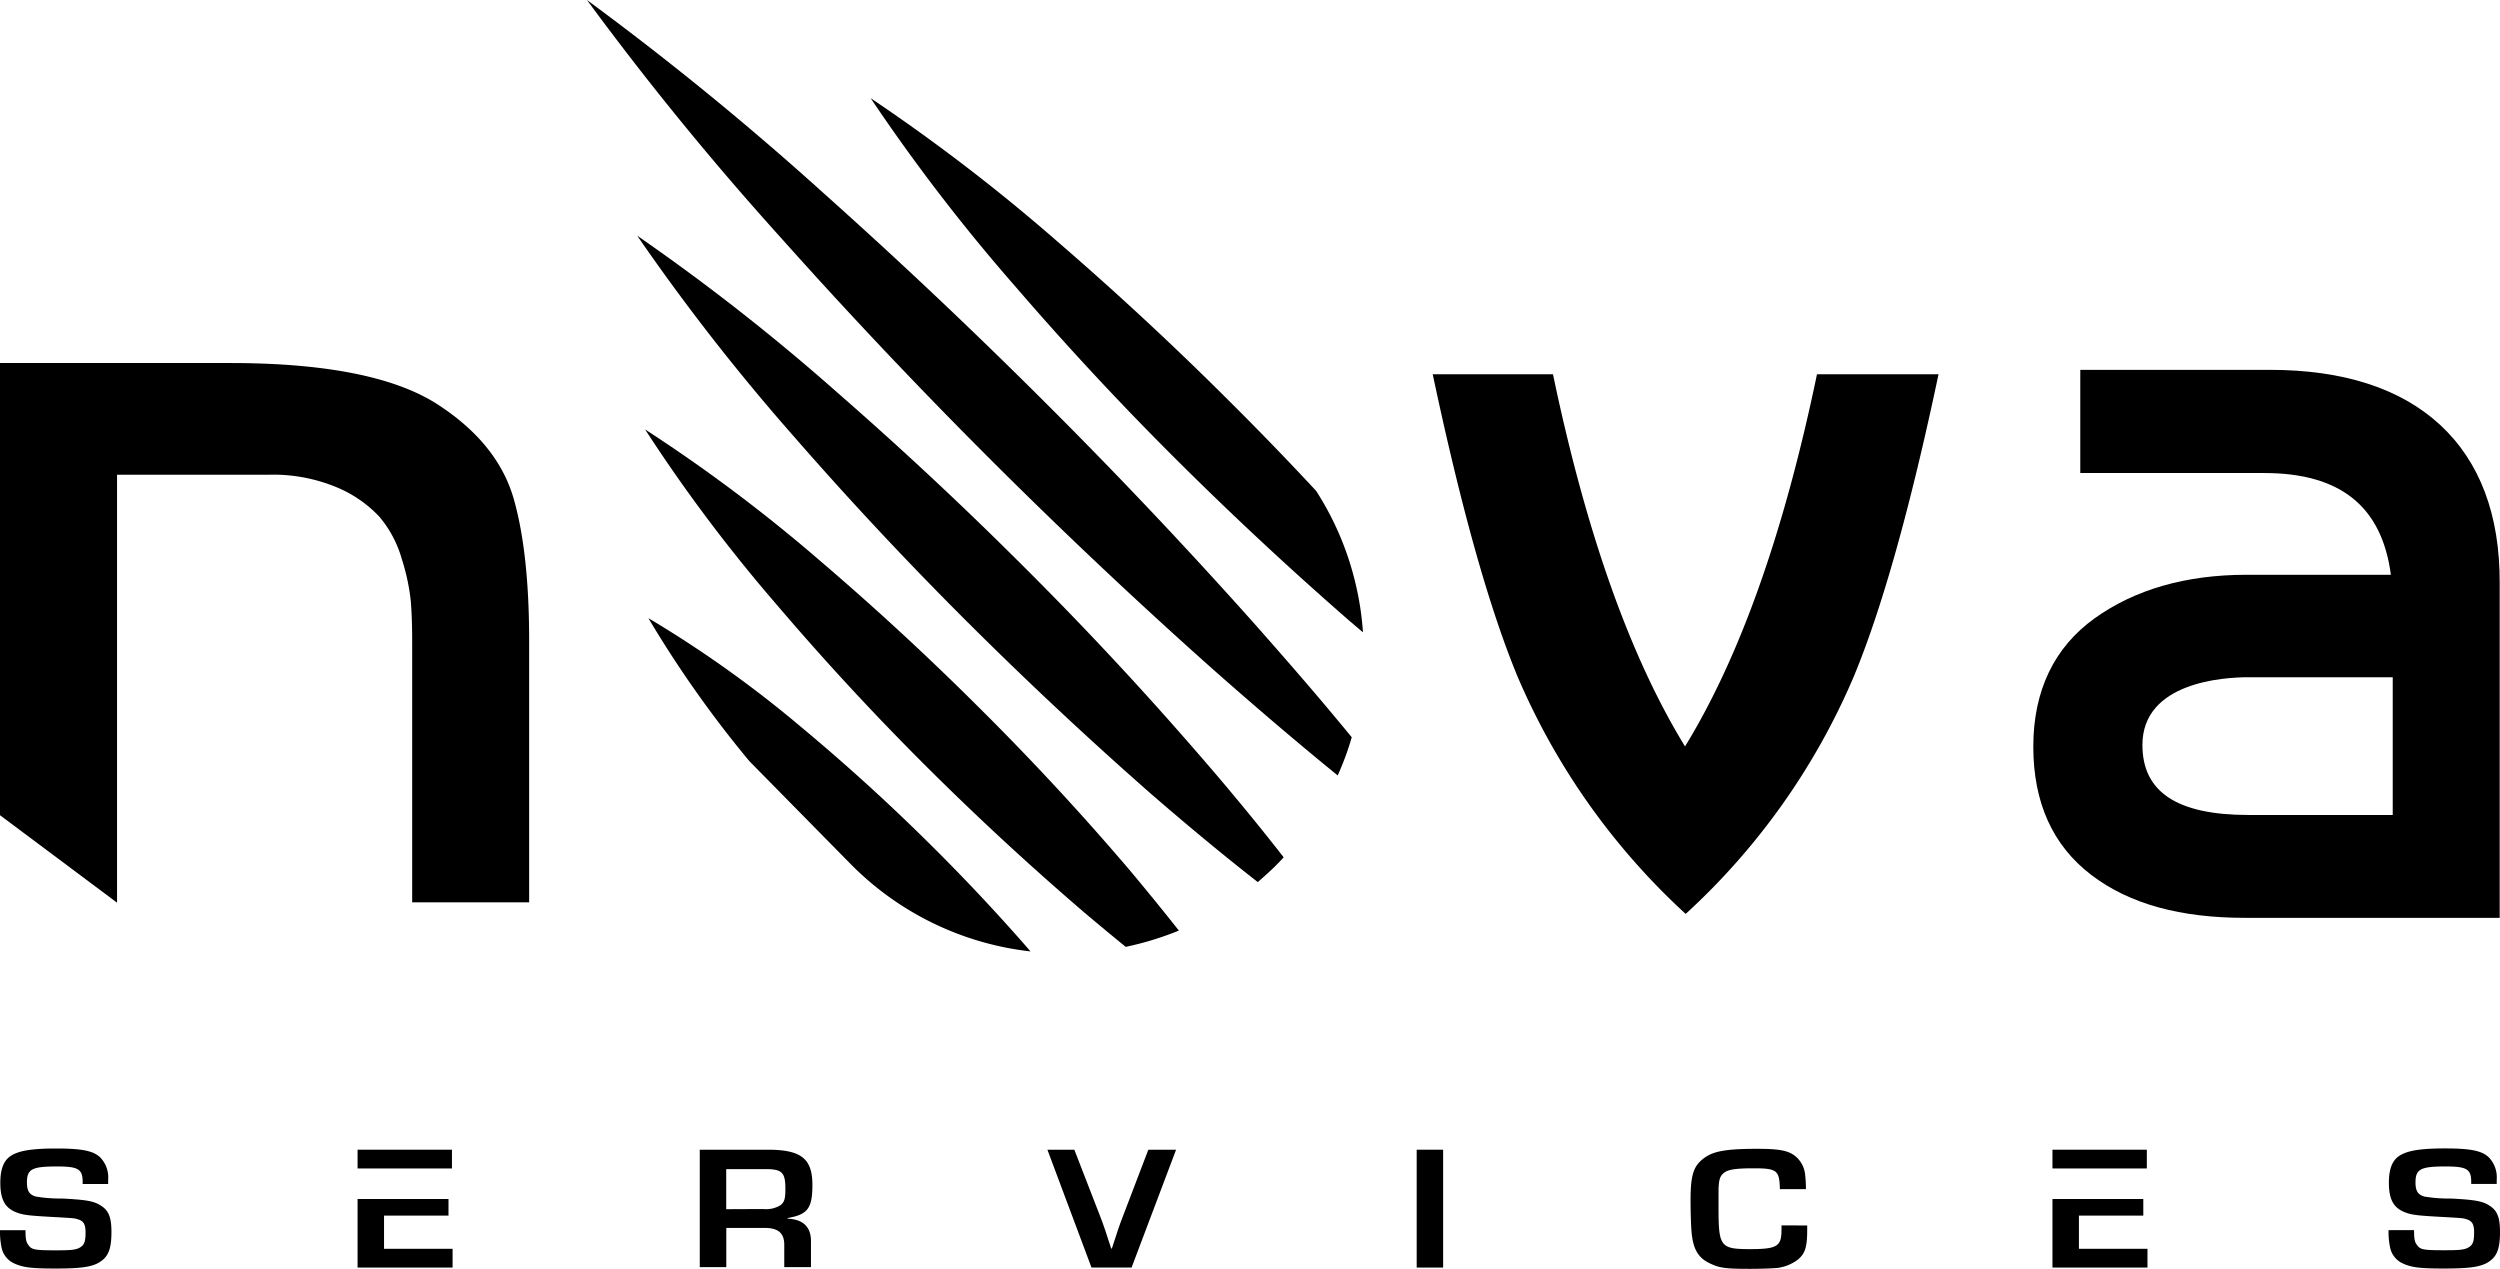 <svg xmlns="http://www.w3.org/2000/svg" viewBox="0 0 311.82 158.23"><g id="Layer_2" data-name="Layer 2"><g id="Réteg_1" data-name="Réteg 1"><path d="M55.05,50.75q-7.95-5.47-26.36-5.47H0v56.4L14.6,112.59V59.21H33.5A20.64,20.64,0,0,1,42,60.78a15.38,15.38,0,0,1,5.3,3.65,14.13,14.13,0,0,1,2.82,5.31A26.16,26.16,0,0,1,51.24,75c.11,1.38.17,3.07.17,5.06v32.49H66V79.93Q66,69,64.09,62.27T55.05,50.75Z"/><path d="M304.36,53c-4.94-4.56-12.08-6.87-21.24-6.87H259.47V59h22.95c9.48,0,14.67,4.16,15.79,12.69h-18c-7.55,0-13.93,1.83-18.95,5.43s-7.65,9-7.65,16,2.43,12.34,7.22,16S272,114.48,280,114.48h31.78V72.75C311.82,64.23,309.31,57.59,304.36,53Zm-5.92,48.65h-18c-8.89,0-13.22-2.86-13.22-8.73,0-7.84,10.12-8.45,13.22-8.45h18Z"/><path d="M210.17,93.1Q199.9,76.35,193.7,46.68h-15q5.25,24.79,10.55,37.63a85.9,85.9,0,0,0,21,29.68,85.46,85.46,0,0,0,21-29.68q5.3-12.82,10.54-37.63H226.63Q220.45,76.34,210.17,93.1Z"/><path d="M99.78,90.56A142.65,142.65,0,0,0,80.87,77.1,139.17,139.17,0,0,0,93.46,94.93l12.61,12.81a37.38,37.38,0,0,0,22.47,10.93q-5.7-6.56-11.83-12.67Q108.61,97.9,99.78,90.56Z"/><path d="M122.29,88.43q-9.6-9.59-19.93-18.42a198.68,198.68,0,0,0-21.9-16.45h0a198.68,198.68,0,0,0,16.45,21.9q8.82,10.35,18.42,19.93t19.92,18.43q2.56,2.16,5.16,4.28c1.22-.26,2.43-.57,3.63-.95,1-.32,2-.67,3-1.08q-3.09-3.91-6.29-7.72Q131.92,98,122.29,88.43Z"/><path d="M127.56,70.55Q116.39,59.39,104.48,49a265.49,265.49,0,0,0-25-19.6A267.15,267.15,0,0,0,99,54.42q10.39,11.92,21.58,23.08t23.07,21.59c4.32,3.74,8.71,7.4,13.23,10.93.57-.48,1.13-1,1.67-1.5l.38-.36c.41-.4.8-.81,1.18-1.23-3.55-4.55-7.24-9-11-13.31Q138.76,81.69,127.56,70.55Z"/><path d="M130.24,50.08q-13.4-13.38-27.53-26A379.27,379.27,0,0,0,73.21,0,379.69,379.69,0,0,0,97.26,29.5q12.63,14.16,26,27.53t27.52,26c5.26,4.66,10.6,9.24,16.07,13.69q.48-1.08.9-2.19c.32-.85.6-1.71.85-2.57-4-4.89-8.16-9.67-12.35-14.4Q143.65,63.44,130.24,50.08Z"/><path d="M164.16,61.23q-5.11-5.5-10.44-10.81Q143.31,40,132.15,30.35a233.25,233.25,0,0,0-23.55-18.1h0A231.79,231.79,0,0,0,126.7,35.8Q136.35,47,146.77,57.37t21.56,20.08L170,78.87a36.6,36.6,0,0,0-.94-6.14A37,37,0,0,0,164.16,61.23Z"/><path d="M10.31,147.7v-.27c0-1.61-.54-1.94-3.2-1.94-3.13,0-3.75.33-3.75,2,0,1.06.31,1.54,1.14,1.76a18.64,18.64,0,0,0,3.28.24c2.89.15,3.87.31,4.7.82,1.06.62,1.42,1.48,1.42,3.35s-.31,2.82-1.06,3.46c-1,.86-2.35,1.1-5.94,1.1-3.13,0-4.18-.15-5.32-.73a2.78,2.78,0,0,1-1.37-1.81A9.83,9.83,0,0,1,0,153.44H3.18c0,1.1.08,1.48.36,1.85.41.6.83.66,3.51.66,1.94,0,2.48-.07,3-.4s.62-.84.62-1.85-.26-1.43-1-1.63c-.41-.13-.41-.13-3.28-.29s-3.56-.24-4.44-.6c-1.37-.57-1.91-1.63-1.91-3.66,0-1.74.44-2.82,1.37-3.39s2.4-.88,5.6-.88,4.62.29,5.48,1.1a3.6,3.6,0,0,1,1,2.8v.53H10.31Z"/><path d="M87.28,143.4h8.47c4.16,0,5.58,1.1,5.58,4.38,0,2.93-.59,3.72-3.1,4.14V152c2,.09,2.94,1.08,2.92,2.86v3.19H97.82v-2.64c.05-1.61-.75-2.29-2.58-2.25H90.59v4.89H87.28Zm7.92,7.4a3.45,3.45,0,0,0,2.09-.44c.54-.37.67-.82.67-2.07,0-2.07-.41-2.47-2.53-2.47H90.58v5Z"/><path d="M146.69,143.4l-5.55,14.7h-5l-5.5-14.7H134l3.23,8.33c.26.62.88,2.44,1.37,4h.08c.8-2.47.9-2.78,1.37-4l3.18-8.33Z"/><path d="M180,158.1H176.7V143.4H180Z"/><path d="M225.41,152.85v.51c0,2.2-.26,3-1.19,3.77a5.45,5.45,0,0,1-2.4,1c-.54.07-2.06.13-3.59.13-3,0-3.77-.11-4.91-.66-1.5-.68-2.14-1.79-2.33-3.88-.08-.84-.13-2.64-.13-4,0-3.06.34-4.19,1.5-5.13s2.58-1.3,6.77-1.3c2.74,0,3.82.2,4.7.84a3.4,3.4,0,0,1,1.32,2.38,15.14,15.14,0,0,1,.1,1.81H222c-.05-2.36-.36-2.6-3.31-2.6-2.19,0-3.15.15-3.67.57s-.62.9-.67,2c0,.38,0,.38,0,2.38,0,4.82.23,5.13,3.93,5.13,3.36,0,3.92-.35,3.92-2.34a5.56,5.56,0,0,0,0-.62Z"/><path d="M308.23,147.7v-.27c0-1.61-.54-1.94-3.2-1.94-3.12,0-3.75.33-3.75,2,0,1.06.31,1.54,1.14,1.76a18.49,18.49,0,0,0,3.28.24c2.89.15,3.87.31,4.7.82,1.06.62,1.42,1.48,1.42,3.35s-.31,2.82-1.06,3.46c-1,.86-2.35,1.1-5.94,1.1-3.12,0-4.18-.15-5.32-.73a2.81,2.81,0,0,1-1.37-1.81,9.28,9.28,0,0,1-.21-2.25h3.18c0,1.1.08,1.48.36,1.85.41.6.83.66,3.51.66,1.94,0,2.48-.07,3-.4s.62-.84.62-1.85-.26-1.43-1-1.63c-.41-.13-.41-.13-3.28-.29s-3.56-.24-4.44-.6c-1.37-.57-1.91-1.63-1.91-3.66,0-1.74.44-2.82,1.37-3.39s2.4-.88,5.61-.88,4.62.29,5.47,1.1a3.6,3.6,0,0,1,1,2.8v.53h-3.17Z"/><polygon points="47.9 145.74 52.01 145.74 56.37 145.74 56.37 143.4 44.6 143.4 44.6 145.74 47.9 145.74"/><polygon points="47.9 155.76 47.9 151.62 55.94 151.62 55.94 149.55 52.01 149.55 47.9 149.55 44.6 149.55 44.6 158.1 56.45 158.1 56.45 155.76 47.9 155.76"/><polygon points="264.01 145.74 264.01 145.74 267.77 145.74 267.77 143.4 256 143.4 256 145.74 264.01 145.74"/><polygon points="259.3 155.76 259.3 151.62 267.33 151.62 267.33 149.55 259.3 149.55 259.3 149.55 256 149.55 256 158.1 267.85 158.1 267.85 155.76 259.3 155.76"/></g></g></svg>